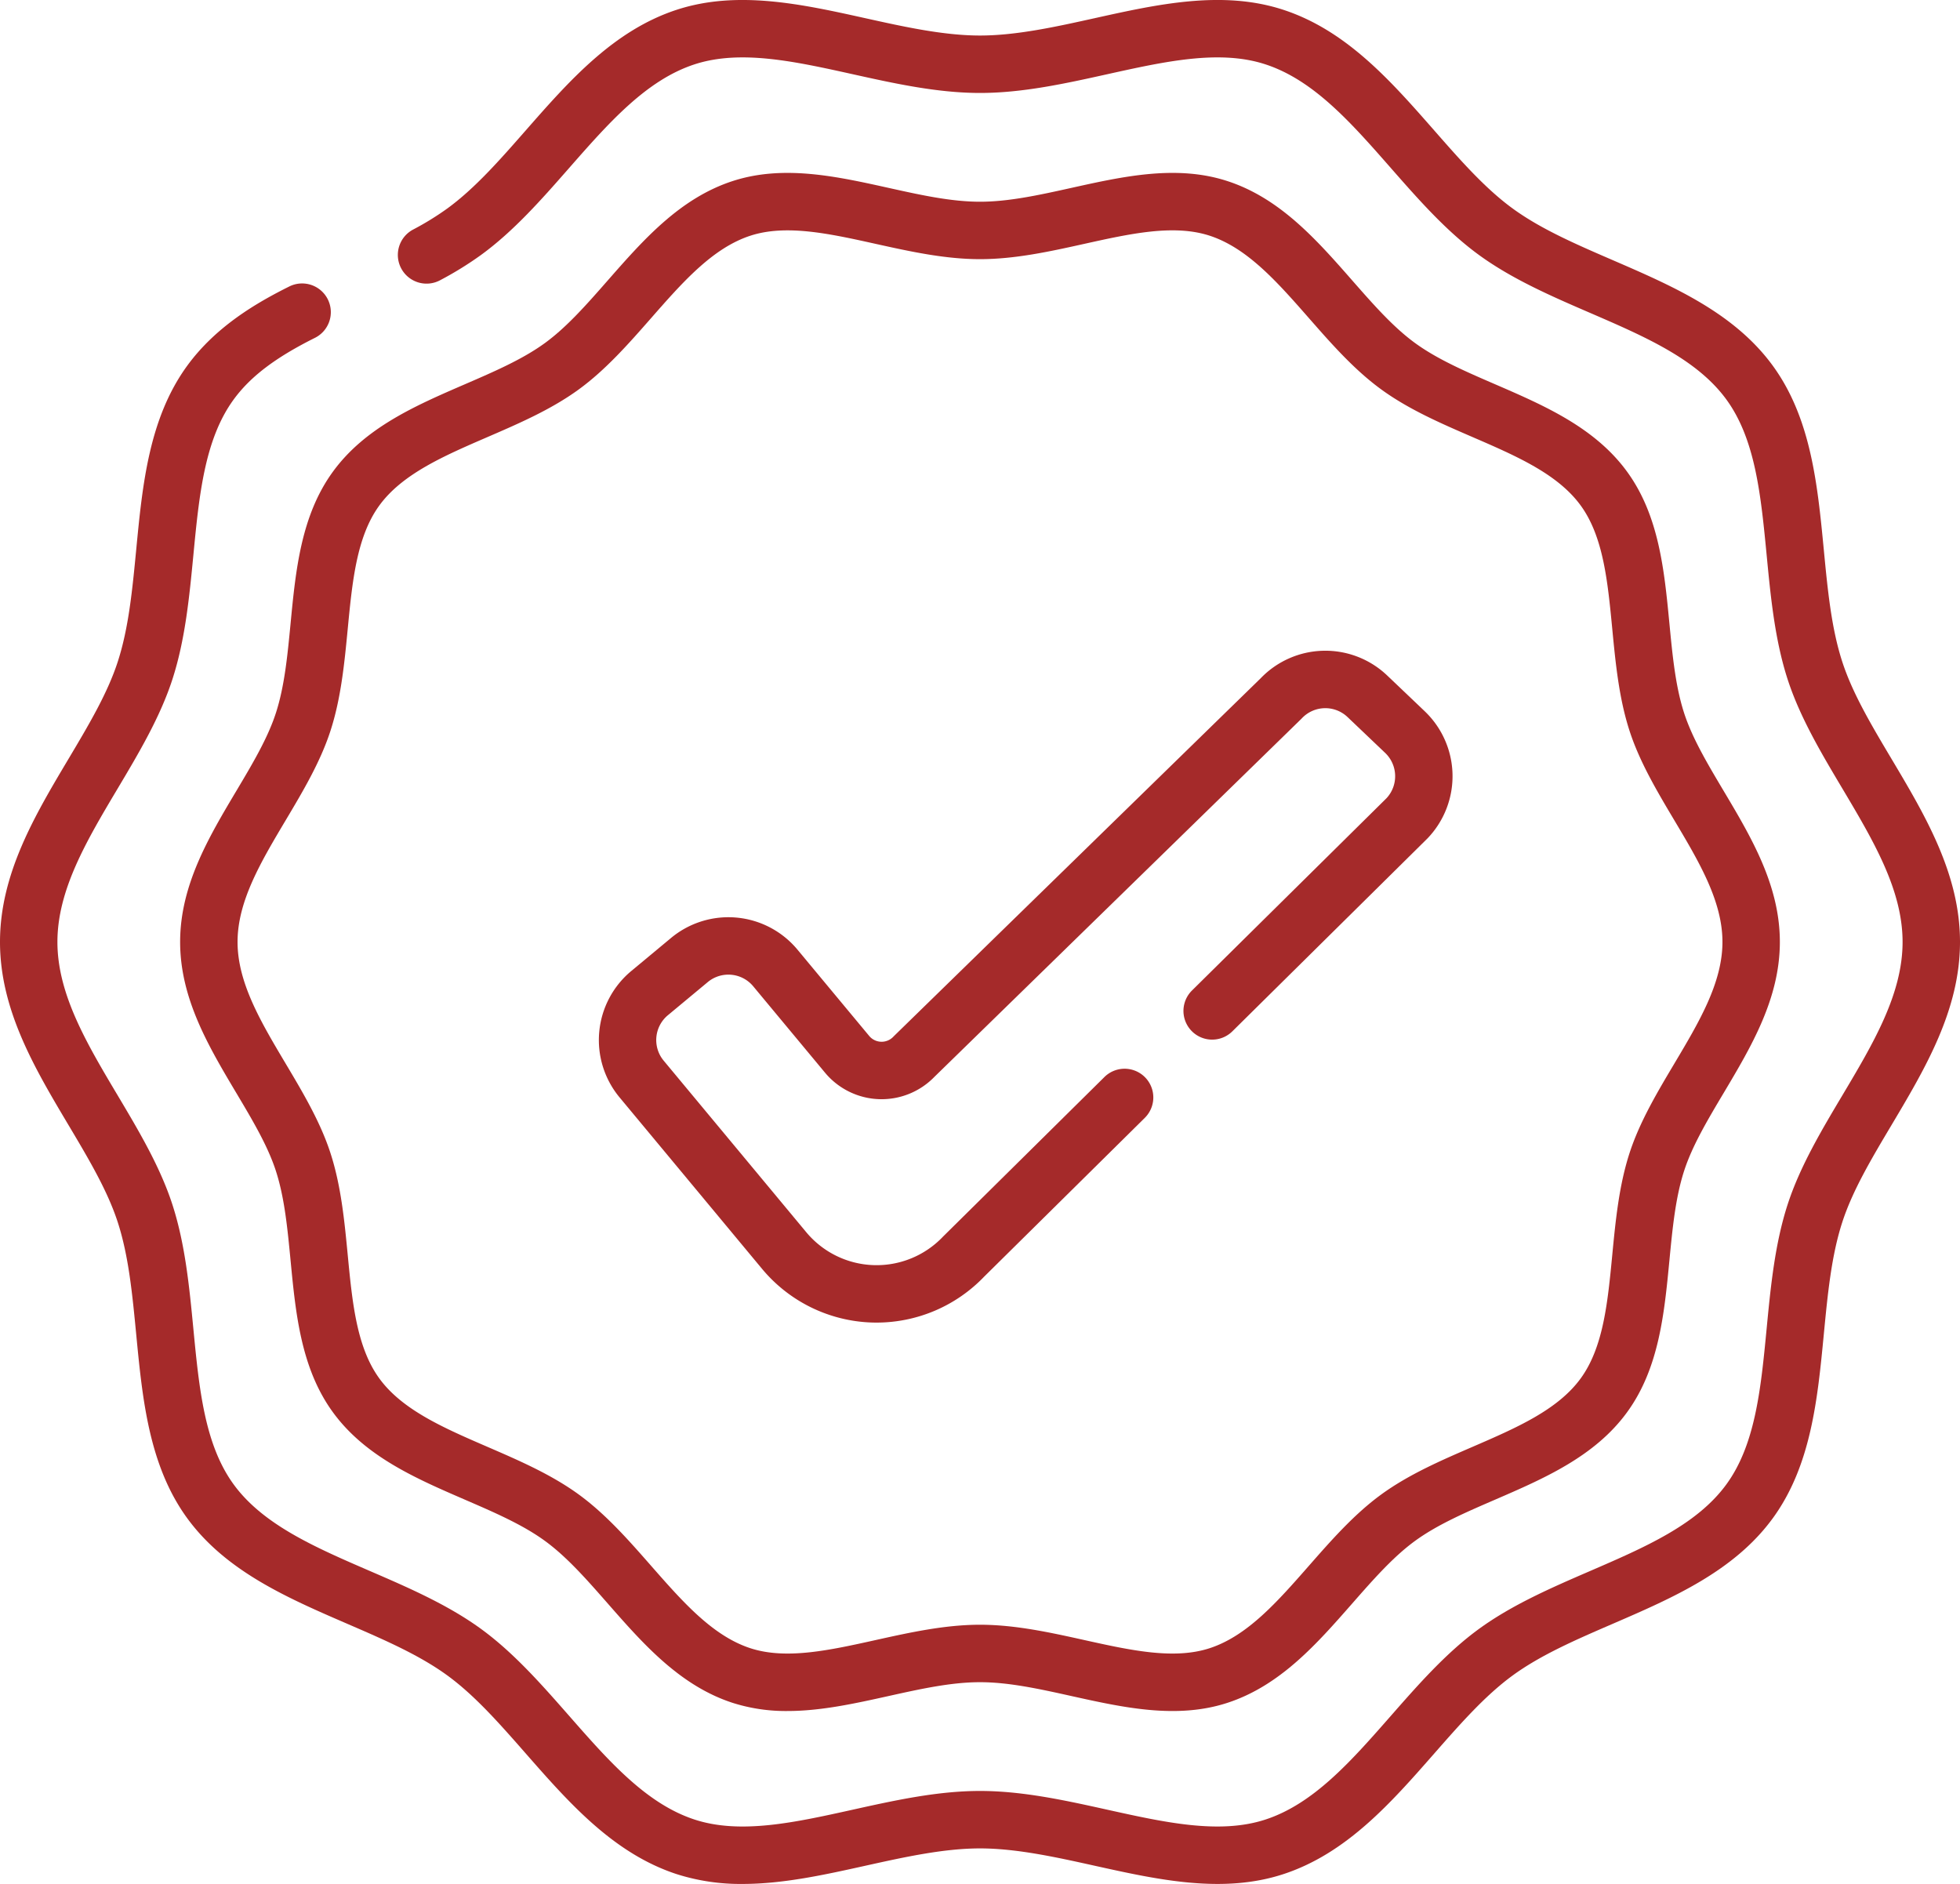 <svg xmlns="http://www.w3.org/2000/svg" width="512" height="492.115" viewBox="0 0 512 492.115">
  <g id="ok" transform="translate(0 -9.942)">
    <path id="Path_1" data-name="Path 1" d="M494.123,208.2c-5.239-8.8-10.188-17.111-12.876-25.391-2.855-8.794-3.814-18.751-4.828-29.293-1.622-16.845-3.3-34.264-13.3-48.01C453.009,91.62,436.891,84.647,421.3,77.9c-9.653-4.176-18.77-8.121-26.127-13.475-7.218-5.253-13.7-12.637-20.553-20.454-11.268-12.844-22.919-26.125-39.5-31.508-15.863-5.151-32.793-1.4-49.166,2.23-10.047,2.227-20.436,4.529-29.959,4.529s-19.912-2.3-29.959-4.529c-16.373-3.628-33.3-7.381-49.167-2.229-16.579,5.383-28.23,18.664-39.5,31.508-6.857,7.816-13.335,15.2-20.553,20.453a74.6,74.6,0,0,1-8.86,5.46,7.5,7.5,0,1,0,7.06,13.234,89.313,89.313,0,0,0,10.627-6.567c8.567-6.235,15.906-14.6,23-22.689,10.388-11.84,20.2-23.024,32.855-27.134C193.487,22.844,207.724,26,222.8,29.34c10.835,2.4,22.04,4.884,33.205,4.884s22.369-2.483,33.205-4.885c15.075-3.34,29.314-6.5,41.288-2.608,12.656,4.109,22.468,15.293,32.856,27.134,7.1,8.089,14.435,16.454,23,22.689,8.7,6.332,19.018,10.8,29,15.113,14.371,6.217,27.944,12.09,35.641,22.666,7.593,10.434,9,25.1,10.5,40.621,1.047,10.881,2.13,22.132,5.493,32.488,3.207,9.878,8.824,19.311,14.255,28.433C489.342,229.494,497,242.355,497,256s-7.658,26.507-15.766,40.124c-5.431,9.122-11.047,18.554-14.254,28.431-3.363,10.356-4.445,21.607-5.493,32.489-1.494,15.523-2.9,30.187-10.5,40.621-7.7,10.576-21.27,16.448-35.641,22.665-9.979,4.317-20.3,8.781-29,15.113-8.567,6.235-15.906,14.6-23,22.689-10.388,11.84-20.2,23.024-32.855,27.133-11.977,3.889-26.214.733-41.289-2.608-10.836-2.4-22.04-4.884-33.2-4.884s-22.369,2.483-33.205,4.884c-15.074,3.341-29.311,6.5-41.289,2.608-12.656-4.109-22.468-15.293-32.855-27.134-7.1-8.089-14.435-16.454-23-22.689-8.7-6.332-19.019-10.8-29-15.113-14.37-6.217-27.944-12.09-35.641-22.665-7.593-10.434-9-25.1-10.5-40.621-1.047-10.881-2.13-22.132-5.492-32.488-3.207-9.877-8.823-19.31-14.254-28.431C22.658,282.507,15,269.645,15,256s7.658-26.506,15.766-40.123c5.431-9.122,11.047-18.555,14.254-28.432,3.363-10.356,4.445-21.608,5.493-32.489,1.494-15.524,2.9-30.187,10.5-40.621,4.375-6.011,10.929-10.988,21.252-16.137a7.5,7.5,0,1,0-6.695-13.423C67.093,89,56.4,95.181,48.883,105.51c-10,13.746-11.68,31.164-13.3,48.01-1.014,10.542-1.973,20.5-4.828,29.294-2.688,8.28-7.637,16.591-12.876,25.39C9.088,222.964,0,238.228,0,256s9.088,33.037,17.877,47.8c5.239,8.8,10.188,17.11,12.876,25.39,2.855,8.794,3.813,18.751,4.828,29.292,1.621,16.846,3.3,34.265,13.3,48.011C58.991,420.38,75.109,427.353,90.7,434.1c9.653,4.176,18.771,8.121,26.127,13.475,7.218,5.253,13.695,12.636,20.553,20.453,11.268,12.844,22.92,26.126,39.5,31.508a54.881,54.881,0,0,0,17.084,2.524c10.633,0,21.475-2.4,32.082-4.753,10.047-2.227,20.437-4.529,29.959-4.529s19.912,2.3,29.959,4.529c16.373,3.628,33.3,7.381,49.167,2.229,16.579-5.383,28.23-18.664,39.5-31.508,6.858-7.817,13.336-15.2,20.554-20.454,7.356-5.353,16.474-9.3,26.127-13.475,15.587-6.744,31.7-13.717,41.813-27.606,10-13.746,11.68-31.165,13.3-48.01,1.014-10.542,1.973-20.5,4.828-29.293,2.688-8.28,7.637-16.591,12.876-25.39C502.912,289.036,512,273.772,512,256s-9.088-33.036-17.877-47.8Z" fill="brown"/>
    <path id="Path_2" data-name="Path 2" d="M72.054,196.233c-2.13,6.561-6.1,13.231-10.308,20.294C54.523,228.658,47.054,241.2,47.054,256s7.469,27.342,14.692,39.474c4.205,7.063,8.177,13.734,10.308,20.294,2.267,6.982,3.036,14.978,3.851,23.444,1.332,13.845,2.71,28.162,11.048,39.619,8.422,11.573,21.669,17.3,34.479,22.846,7.751,3.354,15.072,6.521,20.908,10.768,5.724,4.166,10.924,10.093,16.429,16.369,9.261,10.557,18.837,21.472,32.649,25.957a45.893,45.893,0,0,0,14.29,2.119c8.756,0,17.63-1.967,26.313-3.891,8.441-1.871,16.414-3.638,23.978-3.638s15.537,1.767,23.978,3.638c13.46,2.983,27.375,6.068,40.6,1.772,13.811-4.485,23.387-15.4,32.648-25.957,5.505-6.275,10.706-12.2,16.429-16.369,5.836-4.247,13.157-7.414,20.908-10.768,12.81-5.543,26.057-11.273,34.479-22.846,8.338-11.457,9.715-25.773,11.048-39.618.815-8.466,1.585-16.463,3.852-23.444,2.13-6.561,6.1-13.232,10.308-20.3,7.223-12.131,14.692-24.675,14.692-39.473s-7.469-27.342-14.692-39.473c-4.2-7.063-8.177-13.734-10.308-20.295-2.267-6.981-3.037-14.978-3.852-23.444-1.332-13.845-2.71-28.161-11.048-39.618-8.422-11.573-21.669-17.3-34.479-22.846-7.751-3.354-15.072-6.521-20.908-10.768-5.724-4.166-10.924-10.093-16.429-16.369-9.261-10.557-18.837-21.472-32.648-25.957-13.229-4.295-27.144-1.211-40.6,1.772-8.441,1.871-16.414,3.638-23.978,3.638S240.462,60.874,232.021,59c-13.459-2.983-27.376-6.067-40.6-1.772-13.812,4.484-23.388,15.4-32.649,25.957-5.505,6.275-10.705,12.2-16.429,16.369-5.836,4.247-13.157,7.415-20.908,10.768-12.81,5.542-26.057,11.273-34.479,22.846-8.338,11.457-9.715,25.773-11.048,39.618-.815,8.465-1.584,16.461-3.851,23.444Zm18.782-22.008c1.192-12.386,2.318-24.084,8.245-32.229,6.011-8.259,16.841-12.945,28.308-17.906,8.16-3.53,16.6-7.181,23.778-12.407,7.073-5.147,13.075-11.988,18.879-18.6,8.288-9.448,16.117-18.372,26.005-21.582,9.339-3.031,20.7-.515,32.725,2.15C237.634,75.61,246.794,77.64,256,77.64s18.366-2.03,27.224-3.993c12.025-2.666,23.383-5.184,32.725-2.15,9.888,3.21,17.717,12.134,26.005,21.582,5.8,6.616,11.806,13.457,18.879,18.6,7.18,5.226,15.618,8.877,23.778,12.407,11.466,4.961,22.3,9.646,28.308,17.906,5.927,8.145,7.053,19.843,8.245,32.229.856,8.9,1.742,18.1,4.516,26.64,2.649,8.159,7.243,15.874,11.686,23.336,6.47,10.866,12.581,21.129,12.581,31.8s-6.111,20.934-12.581,31.8c-4.443,7.461-9.037,15.177-11.686,23.336-2.774,8.543-3.66,17.743-4.516,26.64-1.192,12.386-2.318,24.085-8.245,32.229-6.011,8.259-16.841,12.945-28.308,17.906-8.16,3.53-16.6,7.181-23.778,12.407-7.073,5.147-13.075,11.989-18.879,18.6-8.288,9.448-16.117,18.371-26.005,21.582-9.34,3.033-20.7.515-32.725-2.15-8.858-1.963-18.018-3.993-27.224-3.993s-18.366,2.03-27.224,3.993c-12.025,2.665-23.385,5.183-32.725,2.15-9.888-3.21-17.717-12.134-26.005-21.582-5.8-6.616-11.806-13.457-18.879-18.6-7.18-5.226-15.618-8.876-23.778-12.407-11.466-4.961-22.3-9.646-28.308-17.906-5.927-8.145-7.053-19.844-8.245-32.229-.856-8.9-1.741-18.1-4.515-26.639-2.649-8.159-7.243-15.874-11.686-23.336-6.47-10.866-12.581-21.129-12.581-31.8s6.111-20.933,12.581-31.8c4.442-7.462,9.037-15.178,11.686-23.336,2.773-8.543,3.659-17.743,4.515-26.64Z" fill="brown"/>
    <path id="Path_3" data-name="Path 3" d="M228.983,355.427c-.438,0-.875-.007-1.314-.022a38.942,38.942,0,0,1-28.6-14.016l-37.233-44.8a23.446,23.446,0,0,1,3.042-32.979l10.438-8.675a23.446,23.446,0,0,1,32.979,3.042l18.758,22.57a4.223,4.223,0,0,0,6.3.213c.063-.066.127-.131.193-.2l95.806-93.476a23.418,23.418,0,0,1,33.006-.7l9.827,9.362a23.444,23.444,0,0,1,.8,33.108c-.052.055-.105.108-.158.161L321.92,279.345a7.5,7.5,0,0,1-10.545-10.668l50.818-50.23a8.428,8.428,0,0,0-.354-11.833l-9.828-9.362a8.418,8.418,0,0,0-11.9.288c-.064.066-.128.131-.193.2l-95.81,93.479a19.223,19.223,0,0,1-28.6-1.083l-18.758-22.57a8.429,8.429,0,0,0-11.855-1.094l-10.439,8.675A8.429,8.429,0,0,0,173.365,287L210.6,331.8a23.908,23.908,0,0,0,35.7,1.209c.052-.055.1-.108.158-.161L288.5,291.282a7.5,7.5,0,0,1,10.546,10.668l-41.973,41.487a38.93,38.93,0,0,1-28.091,11.99Z" fill="brown"/>
  </g>
</svg>
